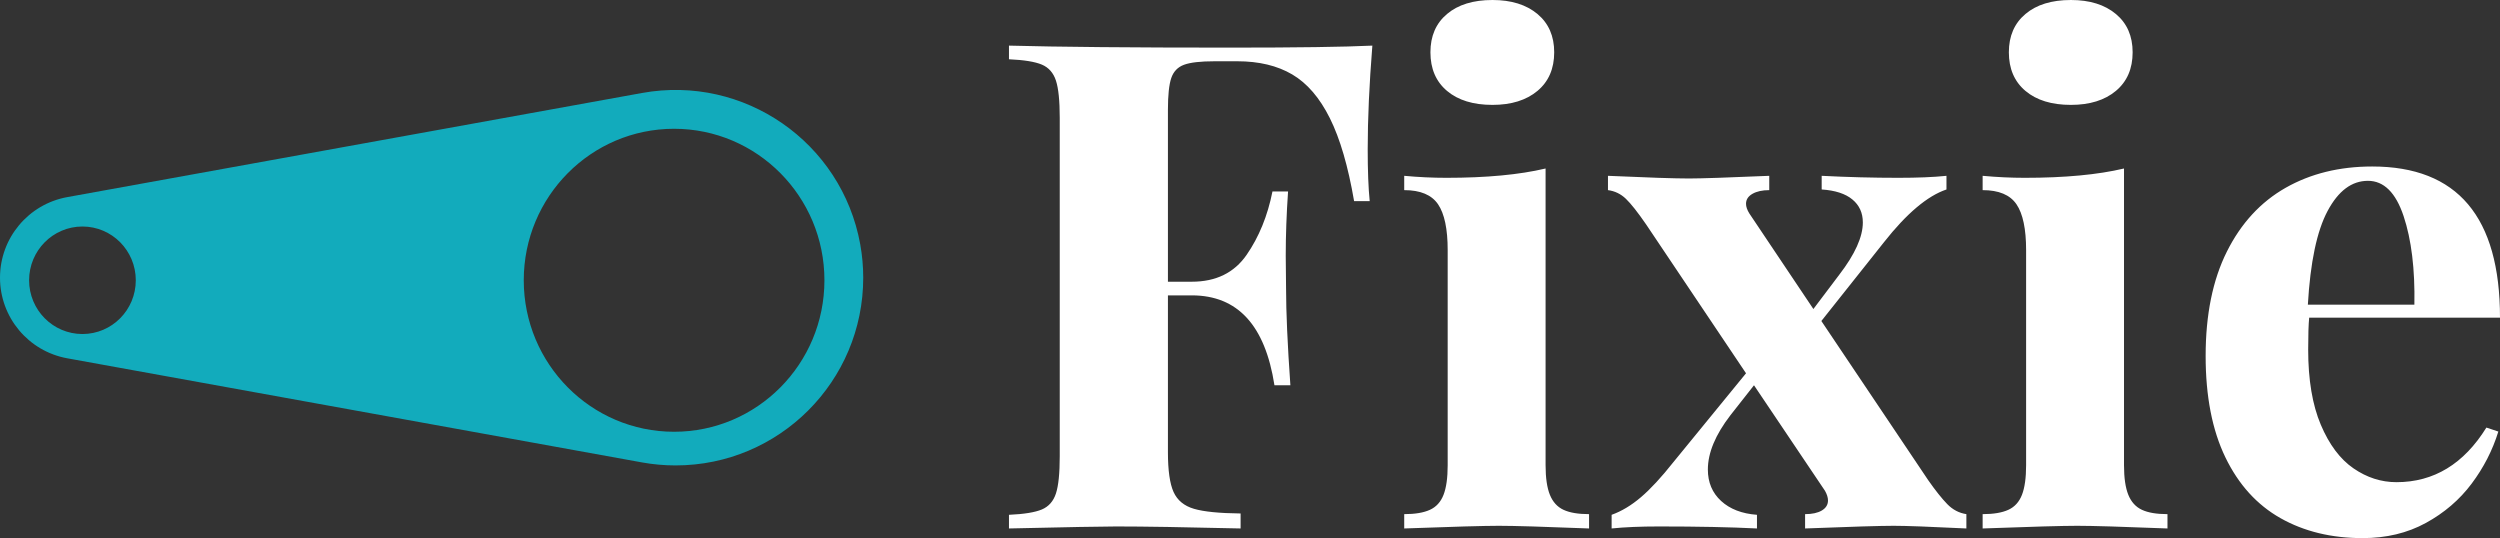 <svg xmlns="http://www.w3.org/2000/svg" width="223" height="48" viewBox="0 0 223 48">
  <rect x="0" y="0" width="223" height="48" fill="#333333" stroke="none"/>
  <g fill="none" fill-rule="evenodd">
    <path fill="#12ABBC" fill-rule="nonzero" d="M6.005,9.581 L57.27,0.294 C66.37,-1.355 75.083,4.686 76.732,13.786 C76.91,14.771 77,15.77 77,16.771 C77,26.019 69.503,33.516 60.255,33.516 C59.254,33.516 58.255,33.426 57.27,33.248 L6.005,23.961 C2.528,23.331 1.35435828e-13,20.304 1.3500312e-13,16.771 C1.33001297e-13,13.238 2.528,10.21 6.005,9.581 Z M60.129,30.513 C67.535,30.513 73.539,24.463 73.539,17 C73.539,9.537 67.535,3.487 60.129,3.487 C52.723,3.487 46.719,9.537 46.719,17 C46.719,24.463 52.723,30.513 60.129,30.513 Z M7.354,21.795 C9.982,21.795 12.112,19.648 12.112,17 C12.112,14.352 9.982,12.205 7.354,12.205 C4.726,12.205 2.596,14.352 2.596,17 C2.596,19.648 4.726,21.795 7.354,21.795 Z" transform="translate(0 8)"/>
    <path fill="#FFF" d="M90,4.069 C94.361,4.188 100.943,4.248 109.744,4.248 C115.684,4.248 119.907,4.188 122.414,4.069 C122.137,7.535 121.999,10.614 121.999,13.307 C121.999,15.228 122.059,16.772 122.177,17.941 L120.786,17.941 C120.253,14.832 119.533,12.366 118.625,10.545 C117.717,8.723 116.597,7.421 115.265,6.639 C113.933,5.856 112.3,5.465 110.366,5.465 L108.353,5.465 C107.09,5.465 106.177,5.569 105.615,5.777 C105.052,5.985 104.673,6.381 104.475,6.965 C104.278,7.55 104.179,8.495 104.179,9.802 L104.179,25.129 L106.31,25.129 C108.462,25.129 110.09,24.332 111.195,22.738 C112.3,21.144 113.07,19.257 113.504,17.079 L114.895,17.079 C114.757,19.079 114.688,20.99 114.688,22.812 L114.717,25.723 C114.717,27.842 114.846,30.723 115.102,34.366 L113.681,34.366 C112.852,29.02 110.396,26.347 106.31,26.347 L104.179,26.347 L104.179,40.337 C104.179,41.96 104.347,43.144 104.682,43.886 C105.018,44.629 105.625,45.129 106.503,45.386 C107.381,45.644 108.767,45.782 110.662,45.802 L110.662,47.139 C105.689,47.02 101.989,46.96 99.561,46.96 C98.397,46.96 95.21,47.02 90,47.139 L90,45.921 C91.342,45.861 92.319,45.703 92.931,45.446 C93.542,45.188 93.962,44.713 94.189,44.02 C94.416,43.327 94.529,42.218 94.529,40.693 L94.529,10.515 C94.529,8.99 94.416,7.881 94.189,7.188 C93.962,6.495 93.542,6.02 92.931,5.762 C92.319,5.505 91.342,5.347 90,5.287 L90,4.069 Z M133.13,0 C134.807,0 136.144,0.416 137.141,1.248 C138.137,2.079 138.635,3.218 138.635,4.663 C138.635,6.129 138.137,7.277 137.141,8.109 C136.144,8.941 134.807,9.356 133.13,9.356 C131.413,9.356 130.061,8.941 129.074,8.109 C128.087,7.277 127.594,6.129 127.594,4.663 C127.594,3.218 128.087,2.079 129.074,1.248 C130.061,0.416 131.413,0 133.13,0 Z M137.866,41.495 C137.866,42.624 137.994,43.505 138.251,44.139 C138.507,44.772 138.912,45.218 139.464,45.475 C140.017,45.733 140.777,45.861 141.744,45.861 L141.744,47.139 C137.718,46.98 135.034,46.901 133.692,46.901 C132.409,46.901 129.597,46.98 125.256,47.139 L125.256,45.861 C126.222,45.861 126.987,45.733 127.55,45.475 C128.112,45.218 128.517,44.772 128.763,44.139 C129.01,43.505 129.133,42.624 129.133,41.495 L129.133,22.307 C129.133,20.426 128.847,19.064 128.275,18.223 C127.703,17.381 126.696,16.96 125.256,16.96 L125.256,15.683 C126.538,15.802 127.791,15.861 129.015,15.861 C132.587,15.861 135.537,15.584 137.866,15.03 L137.866,41.495 Z M171.996,42.832 C172.648,43.762 173.215,44.475 173.699,44.97 C174.182,45.465 174.749,45.762 175.401,45.861 L175.401,47.139 C172.164,46.98 170.003,46.901 168.918,46.901 C167.754,46.901 165.119,46.98 161.014,47.139 L161.014,45.861 C161.646,45.861 162.144,45.752 162.509,45.535 C162.874,45.317 163.057,45.02 163.057,44.644 C163.057,44.386 162.968,44.099 162.79,43.782 L156.456,34.366 L154.354,37.04 C153.012,38.782 152.341,40.396 152.341,41.881 C152.341,43.03 152.736,43.965 153.525,44.688 C154.314,45.411 155.38,45.822 156.722,45.921 L156.722,47.139 C154.354,47.02 151.443,46.96 147.99,46.96 C146.332,46.96 144.921,47.02 143.757,47.139 L143.757,45.921 C144.645,45.604 145.518,45.079 146.376,44.347 C147.235,43.614 148.197,42.574 149.262,41.228 L155.745,33.297 L146.835,20.02 C146.085,18.931 145.483,18.168 145.029,17.733 C144.575,17.297 144.043,17.04 143.431,16.96 L143.431,15.683 C146.983,15.842 149.391,15.921 150.654,15.921 C151.719,15.921 154.107,15.842 157.817,15.683 L157.817,16.96 C157.206,16.96 156.707,17.069 156.322,17.287 C155.938,17.505 155.745,17.802 155.745,18.178 C155.745,18.436 155.844,18.723 156.041,19.04 L161.754,27.564 L164.063,24.505 C165.464,22.683 166.165,21.129 166.165,19.842 C166.165,18.99 165.854,18.307 165.232,17.792 C164.611,17.277 163.698,16.98 162.494,16.901 L162.494,15.683 C164.823,15.802 167.102,15.861 169.332,15.861 C171.049,15.861 172.48,15.802 173.625,15.683 L173.625,16.901 C171.927,17.475 170.072,19.04 168.059,21.594 L162.465,28.634 L171.996,42.832 Z M184.725,0 C186.403,0 187.74,0.416 188.736,1.248 C189.733,2.079 190.231,3.218 190.231,4.663 C190.231,6.129 189.733,7.277 188.736,8.109 C187.74,8.941 186.403,9.356 184.725,9.356 C183.008,9.356 181.656,8.941 180.67,8.109 C179.683,7.277 179.19,6.129 179.19,4.663 C179.19,3.218 179.683,2.079 180.67,1.248 C181.656,0.416 183.008,0 184.725,0 Z M189.461,41.495 C189.461,42.624 189.59,43.505 189.846,44.139 C190.103,44.772 190.507,45.218 191.06,45.475 C191.612,45.733 192.372,45.861 193.339,45.861 L193.339,47.139 C189.313,46.98 186.63,46.901 185.288,46.901 C184.005,46.901 181.193,46.98 176.851,47.139 L176.851,45.861 C177.818,45.861 178.583,45.733 179.145,45.475 C179.708,45.218 180.112,44.772 180.359,44.139 C180.606,43.505 180.729,42.624 180.729,41.495 L180.729,22.307 C180.729,20.426 180.443,19.064 179.87,18.223 C179.298,17.381 178.292,16.96 176.851,16.96 L176.851,15.683 C178.134,15.802 179.387,15.861 180.611,15.861 C184.182,15.861 187.133,15.584 189.461,15.03 L189.461,41.495 Z M205.979,28.337 C205.92,28.931 205.89,29.881 205.89,31.188 C205.89,33.881 206.265,36.114 207.015,37.886 C207.765,39.658 208.737,40.955 209.931,41.777 C211.125,42.599 212.403,43.01 213.764,43.01 C217.099,43.01 219.773,41.386 221.786,38.139 L222.852,38.495 C222.339,40.158 221.545,41.708 220.469,43.144 C219.394,44.579 218.032,45.748 216.384,46.649 C214.736,47.55 212.857,48 210.745,48 C207.962,48 205.52,47.406 203.419,46.218 C201.317,45.03 199.679,43.223 198.505,40.797 C197.33,38.371 196.743,35.356 196.743,31.752 C196.743,28.069 197.375,24.965 198.638,22.441 C199.901,19.916 201.647,18.02 203.877,16.752 C206.107,15.485 208.683,14.851 211.603,14.851 C219.201,14.851 223,19.346 223,28.337 L205.979,28.337 Z M215.363,27.178 C215.422,24.01 215.101,21.376 214.401,19.277 C213.7,17.178 212.639,16.129 211.219,16.129 C209.778,16.129 208.579,17.025 207.622,18.817 C206.665,20.609 206.078,23.396 205.861,27.178 L215.363,27.178 Z"/>
  </g>
</svg>

